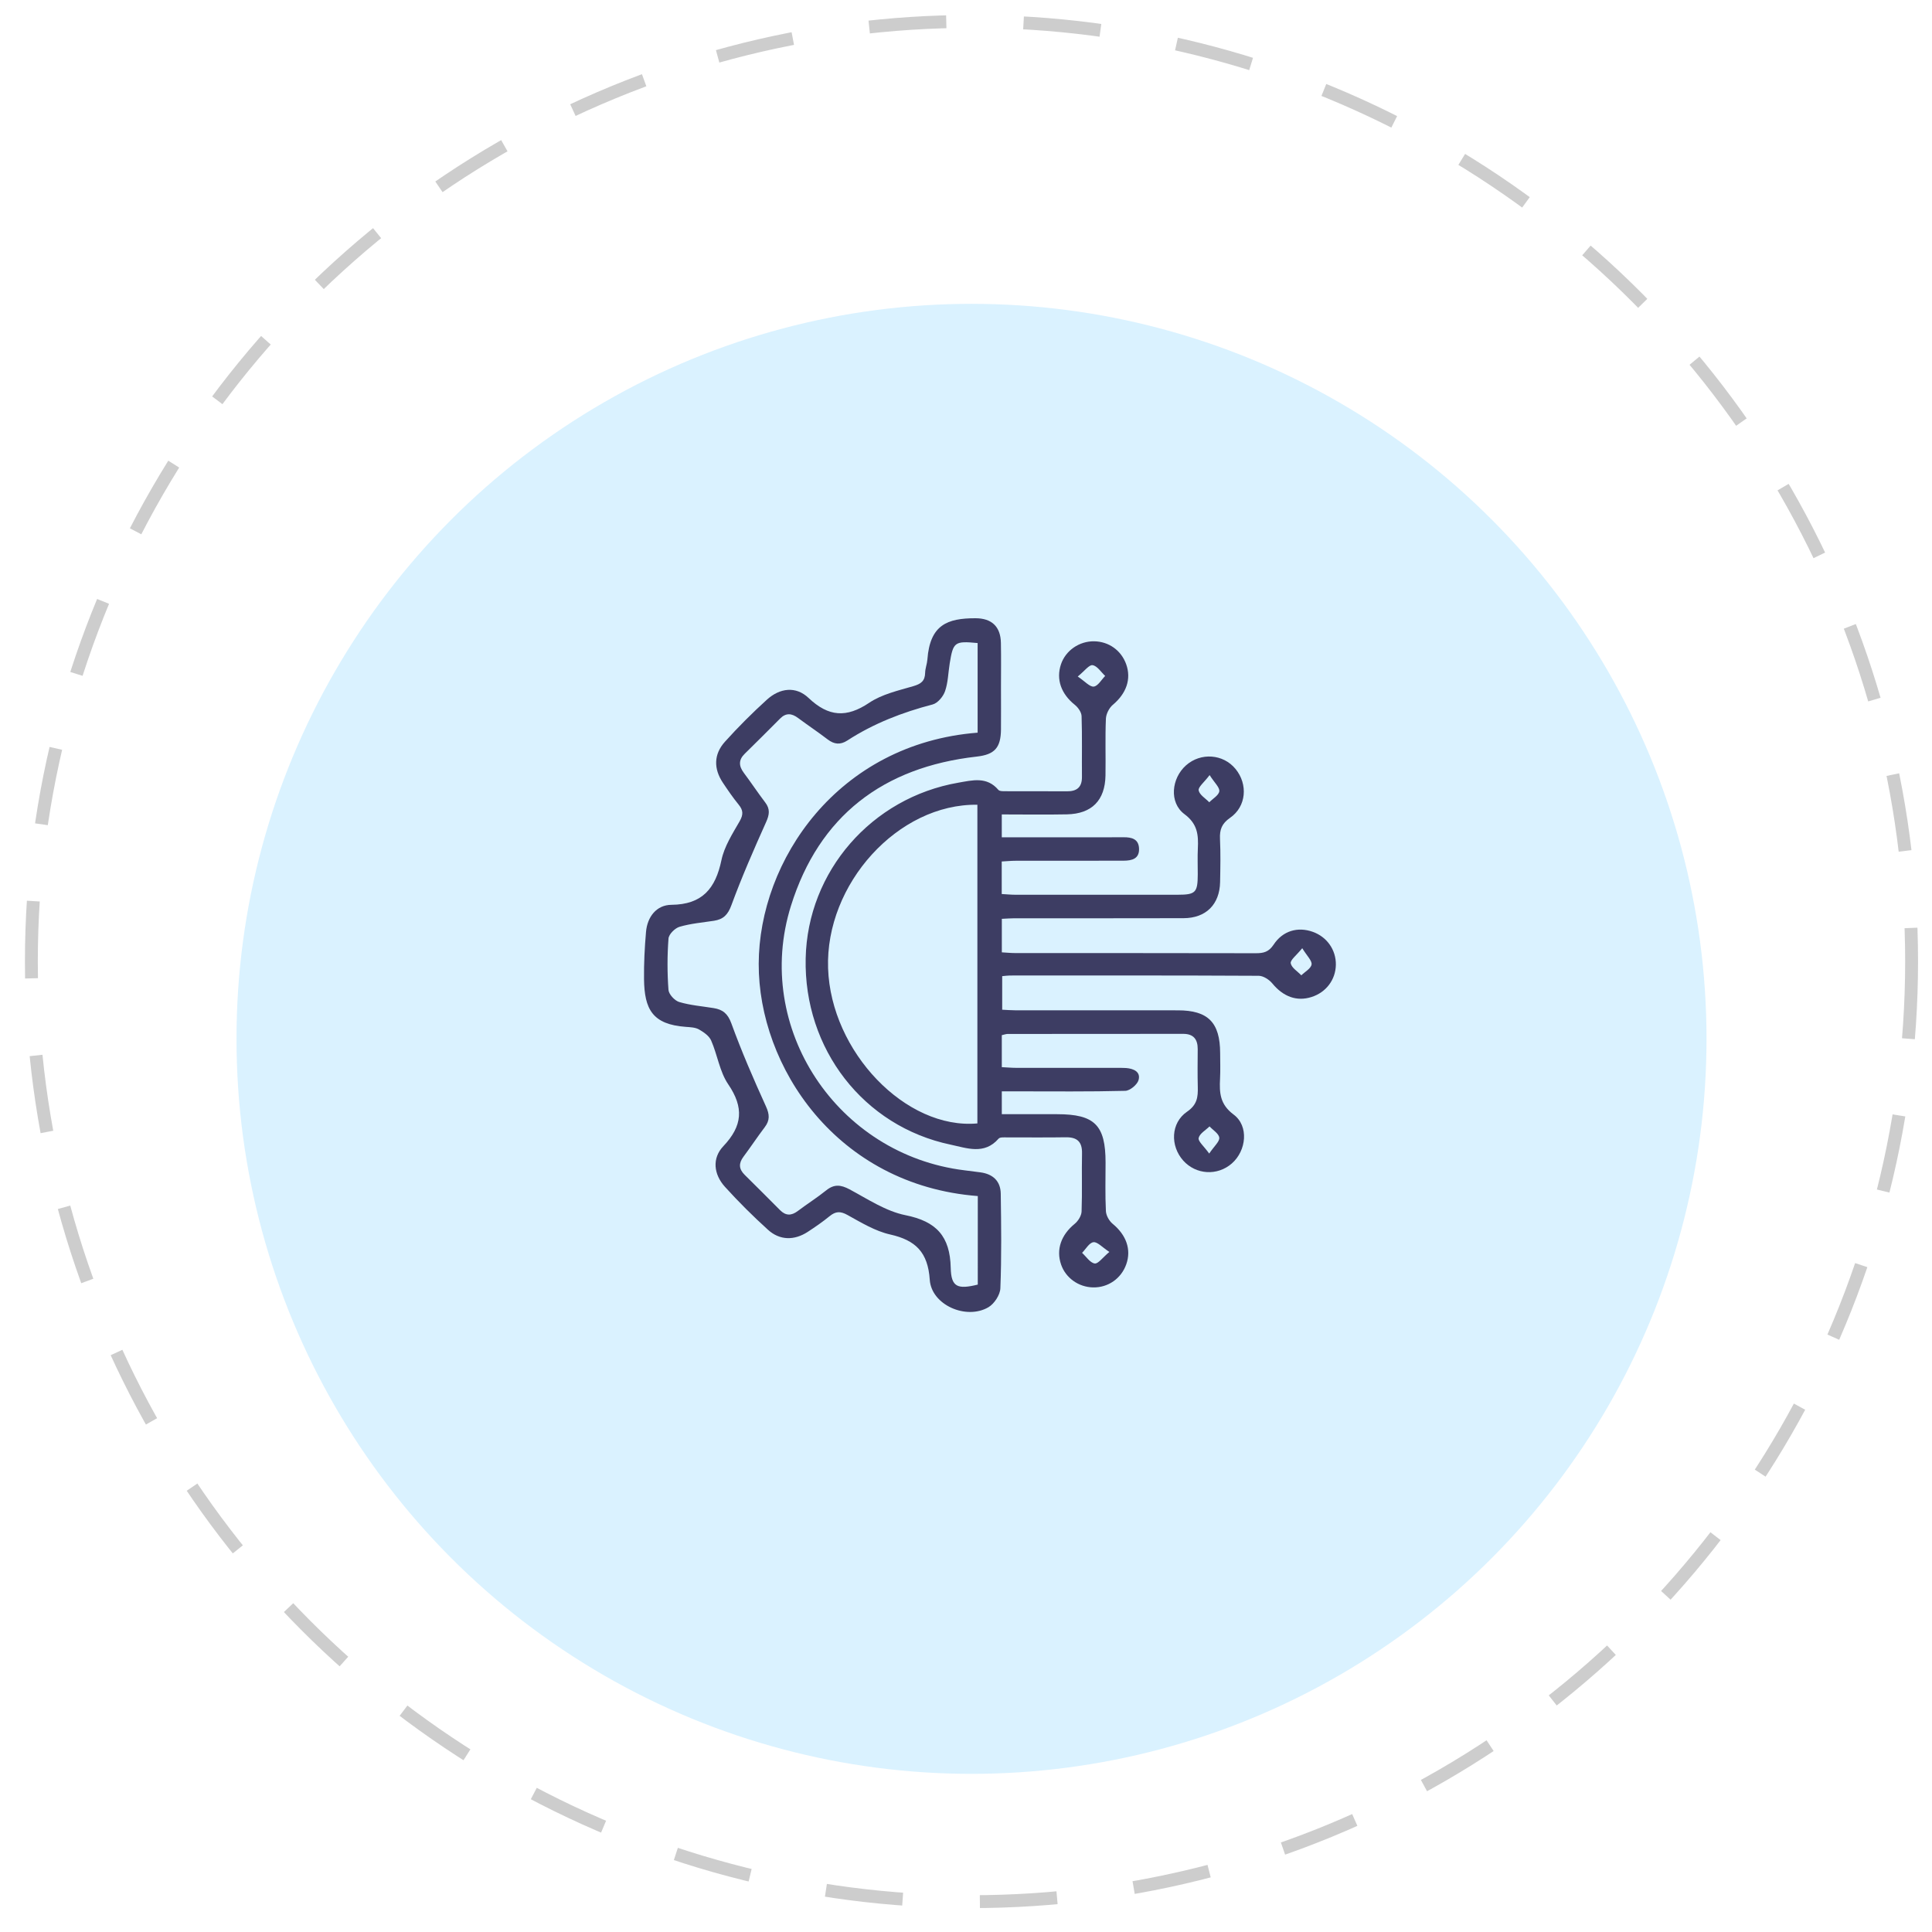 <svg width="75" height="75" viewBox="0 0 75 75" fill="none" xmlns="http://www.w3.org/2000/svg">
<circle cx="37.713" cy="37.327" r="36.495" stroke="#CDCDCD" stroke-width="0.5" stroke-dasharray="3 3"/>
<g filter="url(#filter0_d_4_1226)">
<circle cx="37.714" cy="37.328" r="28.533" fill="#DAF2FF"/>
</g>
<path d="M38.89 40.185C38.89 40.589 38.89 40.982 38.89 41.427C39.09 41.436 39.276 41.454 39.462 41.454C40.739 41.456 42.016 41.455 43.293 41.455C43.432 41.455 43.573 41.45 43.712 41.46C44.002 41.483 44.286 41.602 44.2 41.923C44.152 42.104 43.866 42.342 43.682 42.346C42.283 42.382 40.884 42.366 39.484 42.366C39.295 42.366 39.107 42.366 38.89 42.366C38.89 42.67 38.89 42.922 38.89 43.253C39.621 43.253 40.332 43.253 41.042 43.253C42.494 43.254 42.917 43.677 42.918 45.125C42.918 45.755 42.899 46.386 42.931 47.014C42.939 47.185 43.057 47.396 43.193 47.508C43.72 47.941 43.926 48.505 43.721 49.081C43.525 49.634 43.014 49.989 42.434 49.977C41.871 49.967 41.369 49.609 41.191 49.089C40.99 48.504 41.196 47.936 41.717 47.511C41.853 47.401 41.981 47.195 41.987 47.028C42.015 46.276 41.988 45.524 42.004 44.772C42.013 44.319 41.81 44.142 41.371 44.149C40.618 44.162 39.867 44.151 39.115 44.154C38.995 44.155 38.824 44.136 38.765 44.202C38.209 44.843 37.525 44.565 36.902 44.435C33.523 43.726 31.2 40.721 31.276 37.205C31.348 33.826 33.835 30.969 37.201 30.384C37.755 30.288 38.309 30.137 38.756 30.662C38.806 30.721 38.951 30.715 39.052 30.715C39.839 30.719 40.626 30.712 41.413 30.719C41.797 30.722 42.004 30.567 42.001 30.162C41.994 29.374 42.013 28.586 41.987 27.8C41.982 27.65 41.853 27.465 41.727 27.364C41.197 26.94 40.99 26.378 41.186 25.79C41.366 25.253 41.896 24.886 42.477 24.895C43.044 24.905 43.523 25.246 43.717 25.782C43.926 26.361 43.723 26.922 43.201 27.36C43.057 27.481 42.939 27.714 42.931 27.9C42.9 28.634 42.927 29.369 42.915 30.104C42.899 31.069 42.386 31.593 41.419 31.613C40.585 31.63 39.751 31.616 38.889 31.616C38.889 31.94 38.889 32.192 38.889 32.503C39.904 32.503 40.896 32.503 41.887 32.503C42.465 32.503 43.042 32.506 43.619 32.502C43.929 32.5 44.198 32.566 44.217 32.931C44.238 33.342 43.938 33.411 43.617 33.412C42.218 33.416 40.818 33.413 39.419 33.415C39.25 33.415 39.081 33.433 38.887 33.443C38.887 33.878 38.887 34.271 38.887 34.706C39.081 34.716 39.251 34.734 39.42 34.734C41.519 34.736 43.618 34.736 45.717 34.734C46.415 34.733 46.494 34.649 46.497 33.942C46.498 33.609 46.484 33.276 46.5 32.945C46.525 32.418 46.496 31.988 45.979 31.604C45.377 31.155 45.474 30.212 46.043 29.709C46.615 29.204 47.484 29.267 47.962 29.849C48.452 30.445 48.386 31.311 47.751 31.748C47.428 31.972 47.344 32.206 47.36 32.565C47.386 33.123 47.375 33.685 47.364 34.244C47.346 35.111 46.815 35.642 45.944 35.644C43.758 35.651 41.57 35.646 39.384 35.647C39.23 35.647 39.077 35.661 38.891 35.669C38.891 36.103 38.891 36.512 38.891 36.97C39.074 36.98 39.243 36.998 39.412 36.998C42.525 37 45.639 36.996 48.753 37.004C49.052 37.005 49.254 36.955 49.441 36.672C49.8 36.127 50.383 35.969 50.957 36.172C51.511 36.367 51.867 36.874 51.858 37.453C51.848 38.033 51.48 38.523 50.915 38.703C50.336 38.889 49.812 38.688 49.391 38.176C49.27 38.03 49.044 37.882 48.865 37.88C45.647 37.863 42.428 37.868 39.209 37.869C39.123 37.869 39.037 37.883 38.905 37.894C38.905 38.31 38.905 38.719 38.905 39.197C39.061 39.204 39.245 39.22 39.427 39.22C41.526 39.222 43.625 39.22 45.724 39.221C46.898 39.221 47.362 39.692 47.366 40.879C47.367 41.212 47.379 41.544 47.362 41.876C47.335 42.419 47.354 42.869 47.889 43.267C48.488 43.712 48.386 44.67 47.82 45.165C47.262 45.654 46.431 45.606 45.935 45.056C45.423 44.486 45.445 43.593 46.08 43.157C46.475 42.887 46.508 42.587 46.498 42.196C46.485 41.707 46.492 41.217 46.495 40.727C46.496 40.349 46.336 40.134 45.933 40.134C43.659 40.136 41.385 40.135 39.111 40.138C39.05 40.139 38.983 40.165 38.89 40.185ZM37.942 43.611C37.942 39.487 37.942 35.364 37.942 31.24C34.862 31.195 32.035 34.318 32.146 37.588C32.255 40.831 35.166 43.862 37.942 43.611ZM41.838 26.262C42.122 26.453 42.305 26.671 42.46 26.653C42.622 26.634 42.756 26.388 42.903 26.24C42.742 26.091 42.596 25.851 42.415 25.822C42.28 25.799 42.102 26.049 41.838 26.262ZM50.553 36.809C50.326 37.09 50.084 37.267 50.106 37.394C50.137 37.569 50.37 37.707 50.517 37.862C50.659 37.723 50.892 37.597 50.915 37.441C50.937 37.294 50.739 37.113 50.553 36.809ZM43.065 48.6C42.785 48.416 42.6 48.202 42.447 48.222C42.284 48.243 42.152 48.488 42.006 48.635C42.168 48.783 42.316 49.021 42.496 49.048C42.629 49.069 42.805 48.817 43.065 48.6ZM46.957 30.089C46.741 30.376 46.508 30.553 46.532 30.683C46.565 30.856 46.797 30.992 46.944 31.144C47.082 31.002 47.313 30.873 47.333 30.717C47.352 30.568 47.15 30.391 46.957 30.089ZM46.941 44.781C47.14 44.486 47.347 44.315 47.332 44.166C47.316 44.008 47.09 43.873 46.954 43.727C46.804 43.875 46.569 44.004 46.531 44.178C46.504 44.306 46.732 44.489 46.941 44.781Z" fill="#3D3D63"/>
<path d="M38.858 26.689C38.858 27.231 38.863 27.774 38.858 28.316C38.851 29.027 38.614 29.293 37.914 29.371C34.287 29.779 31.796 31.674 30.705 35.163C29.222 39.904 32.503 44.827 37.441 45.431C37.648 45.456 37.857 45.483 38.065 45.511C38.547 45.578 38.842 45.851 38.849 46.338C38.867 47.563 38.883 48.789 38.834 50.012C38.824 50.269 38.596 50.615 38.368 50.748C37.509 51.249 36.159 50.66 36.093 49.68C36.022 48.615 35.548 48.146 34.558 47.923C33.976 47.793 33.431 47.46 32.898 47.165C32.623 47.012 32.441 47.021 32.209 47.209C31.938 47.43 31.65 47.629 31.358 47.82C30.835 48.161 30.27 48.156 29.812 47.739C29.23 47.212 28.67 46.655 28.143 46.073C27.703 45.587 27.635 44.964 28.079 44.496C28.828 43.707 28.884 42.994 28.269 42.091C27.936 41.603 27.852 40.951 27.607 40.393C27.528 40.212 27.317 40.067 27.135 39.963C26.991 39.882 26.798 39.876 26.625 39.863C25.328 39.769 25.015 39.179 25.001 38.009C24.994 37.399 25.025 36.786 25.078 36.177C25.129 35.586 25.49 35.13 26.062 35.125C27.269 35.114 27.776 34.489 28.006 33.391C28.117 32.86 28.436 32.363 28.713 31.881C28.861 31.622 28.853 31.453 28.673 31.234C28.453 30.964 28.255 30.675 28.061 30.384C27.7 29.84 27.704 29.281 28.142 28.794C28.656 28.223 29.202 27.678 29.77 27.162C30.275 26.703 30.898 26.629 31.387 27.093C32.164 27.83 32.861 27.874 33.744 27.281C34.237 26.95 34.865 26.809 35.45 26.638C35.749 26.551 35.908 26.439 35.914 26.118C35.917 25.946 35.988 25.776 36.001 25.603C36.1 24.255 36.775 23.999 37.868 24C38.501 24 38.844 24.328 38.855 24.957C38.867 25.534 38.858 26.112 38.858 26.689ZM37.958 46.431C32.467 46.006 29.442 41.393 29.453 37.417C29.463 33.412 32.511 28.87 37.951 28.442C37.951 27.284 37.951 26.123 37.951 24.963C37.061 24.878 37.002 24.92 36.868 25.751C36.809 26.113 36.805 26.491 36.687 26.831C36.616 27.039 36.403 27.295 36.205 27.347C35.031 27.653 33.914 28.084 32.894 28.746C32.619 28.924 32.383 28.897 32.128 28.703C31.753 28.416 31.36 28.155 30.982 27.873C30.738 27.69 30.513 27.663 30.284 27.894C29.828 28.352 29.371 28.81 28.909 29.262C28.663 29.503 28.68 29.741 28.877 30.004C29.16 30.382 29.421 30.777 29.706 31.151C29.903 31.409 29.869 31.628 29.738 31.918C29.262 32.979 28.795 34.047 28.394 35.137C28.258 35.51 28.08 35.688 27.718 35.744C27.27 35.812 26.812 35.851 26.38 35.978C26.202 36.03 25.963 36.267 25.951 36.435C25.901 37.096 25.901 37.764 25.95 38.425C25.962 38.597 26.189 38.844 26.365 38.897C26.796 39.026 27.254 39.061 27.702 39.134C28.054 39.19 28.252 39.345 28.391 39.727C28.788 40.819 29.252 41.889 29.733 42.947C29.877 43.261 29.891 43.49 29.686 43.759C29.401 44.135 29.141 44.529 28.859 44.907C28.669 45.161 28.682 45.382 28.905 45.604C29.365 46.059 29.823 46.515 30.278 46.974C30.503 47.202 30.722 47.199 30.972 47.01C31.334 46.736 31.72 46.494 32.074 46.209C32.38 45.963 32.638 45.989 32.977 46.169C33.682 46.546 34.388 47.02 35.149 47.173C36.35 47.413 36.88 47.991 36.907 49.216C36.923 49.97 37.176 50.059 37.957 49.868C37.958 48.721 37.958 47.575 37.958 46.431Z" fill="#3D3D63"/>
<defs>
<filter id="filter0_d_4_1226" x="4.181" y="6.795" width="67.066" height="67.066" filterUnits="userSpaceOnUse" color-interpolation-filters="sRGB">
<feFlood flood-opacity="0" result="BackgroundImageFix"/>
<feColorMatrix in="SourceAlpha" type="matrix" values="0 0 0 0 0 0 0 0 0 0 0 0 0 0 0 0 0 0 127 0" result="hardAlpha"/>
<feMorphology radius="1" operator="dilate" in="SourceAlpha" result="effect1_dropShadow_4_1226"/>
<feOffset dy="3"/>
<feGaussianBlur stdDeviation="2"/>
<feComposite in2="hardAlpha" operator="out"/>
<feColorMatrix type="matrix" values="0 0 0 0 0 0 0 0 0 0 0 0 0 0 0 0 0 0 0.07 0"/>
<feBlend mode="normal" in2="BackgroundImageFix" result="effect1_dropShadow_4_1226"/>
<feBlend mode="normal" in="SourceGraphic" in2="effect1_dropShadow_4_1226" result="shape"/>
</filter>
</defs>
</svg>
